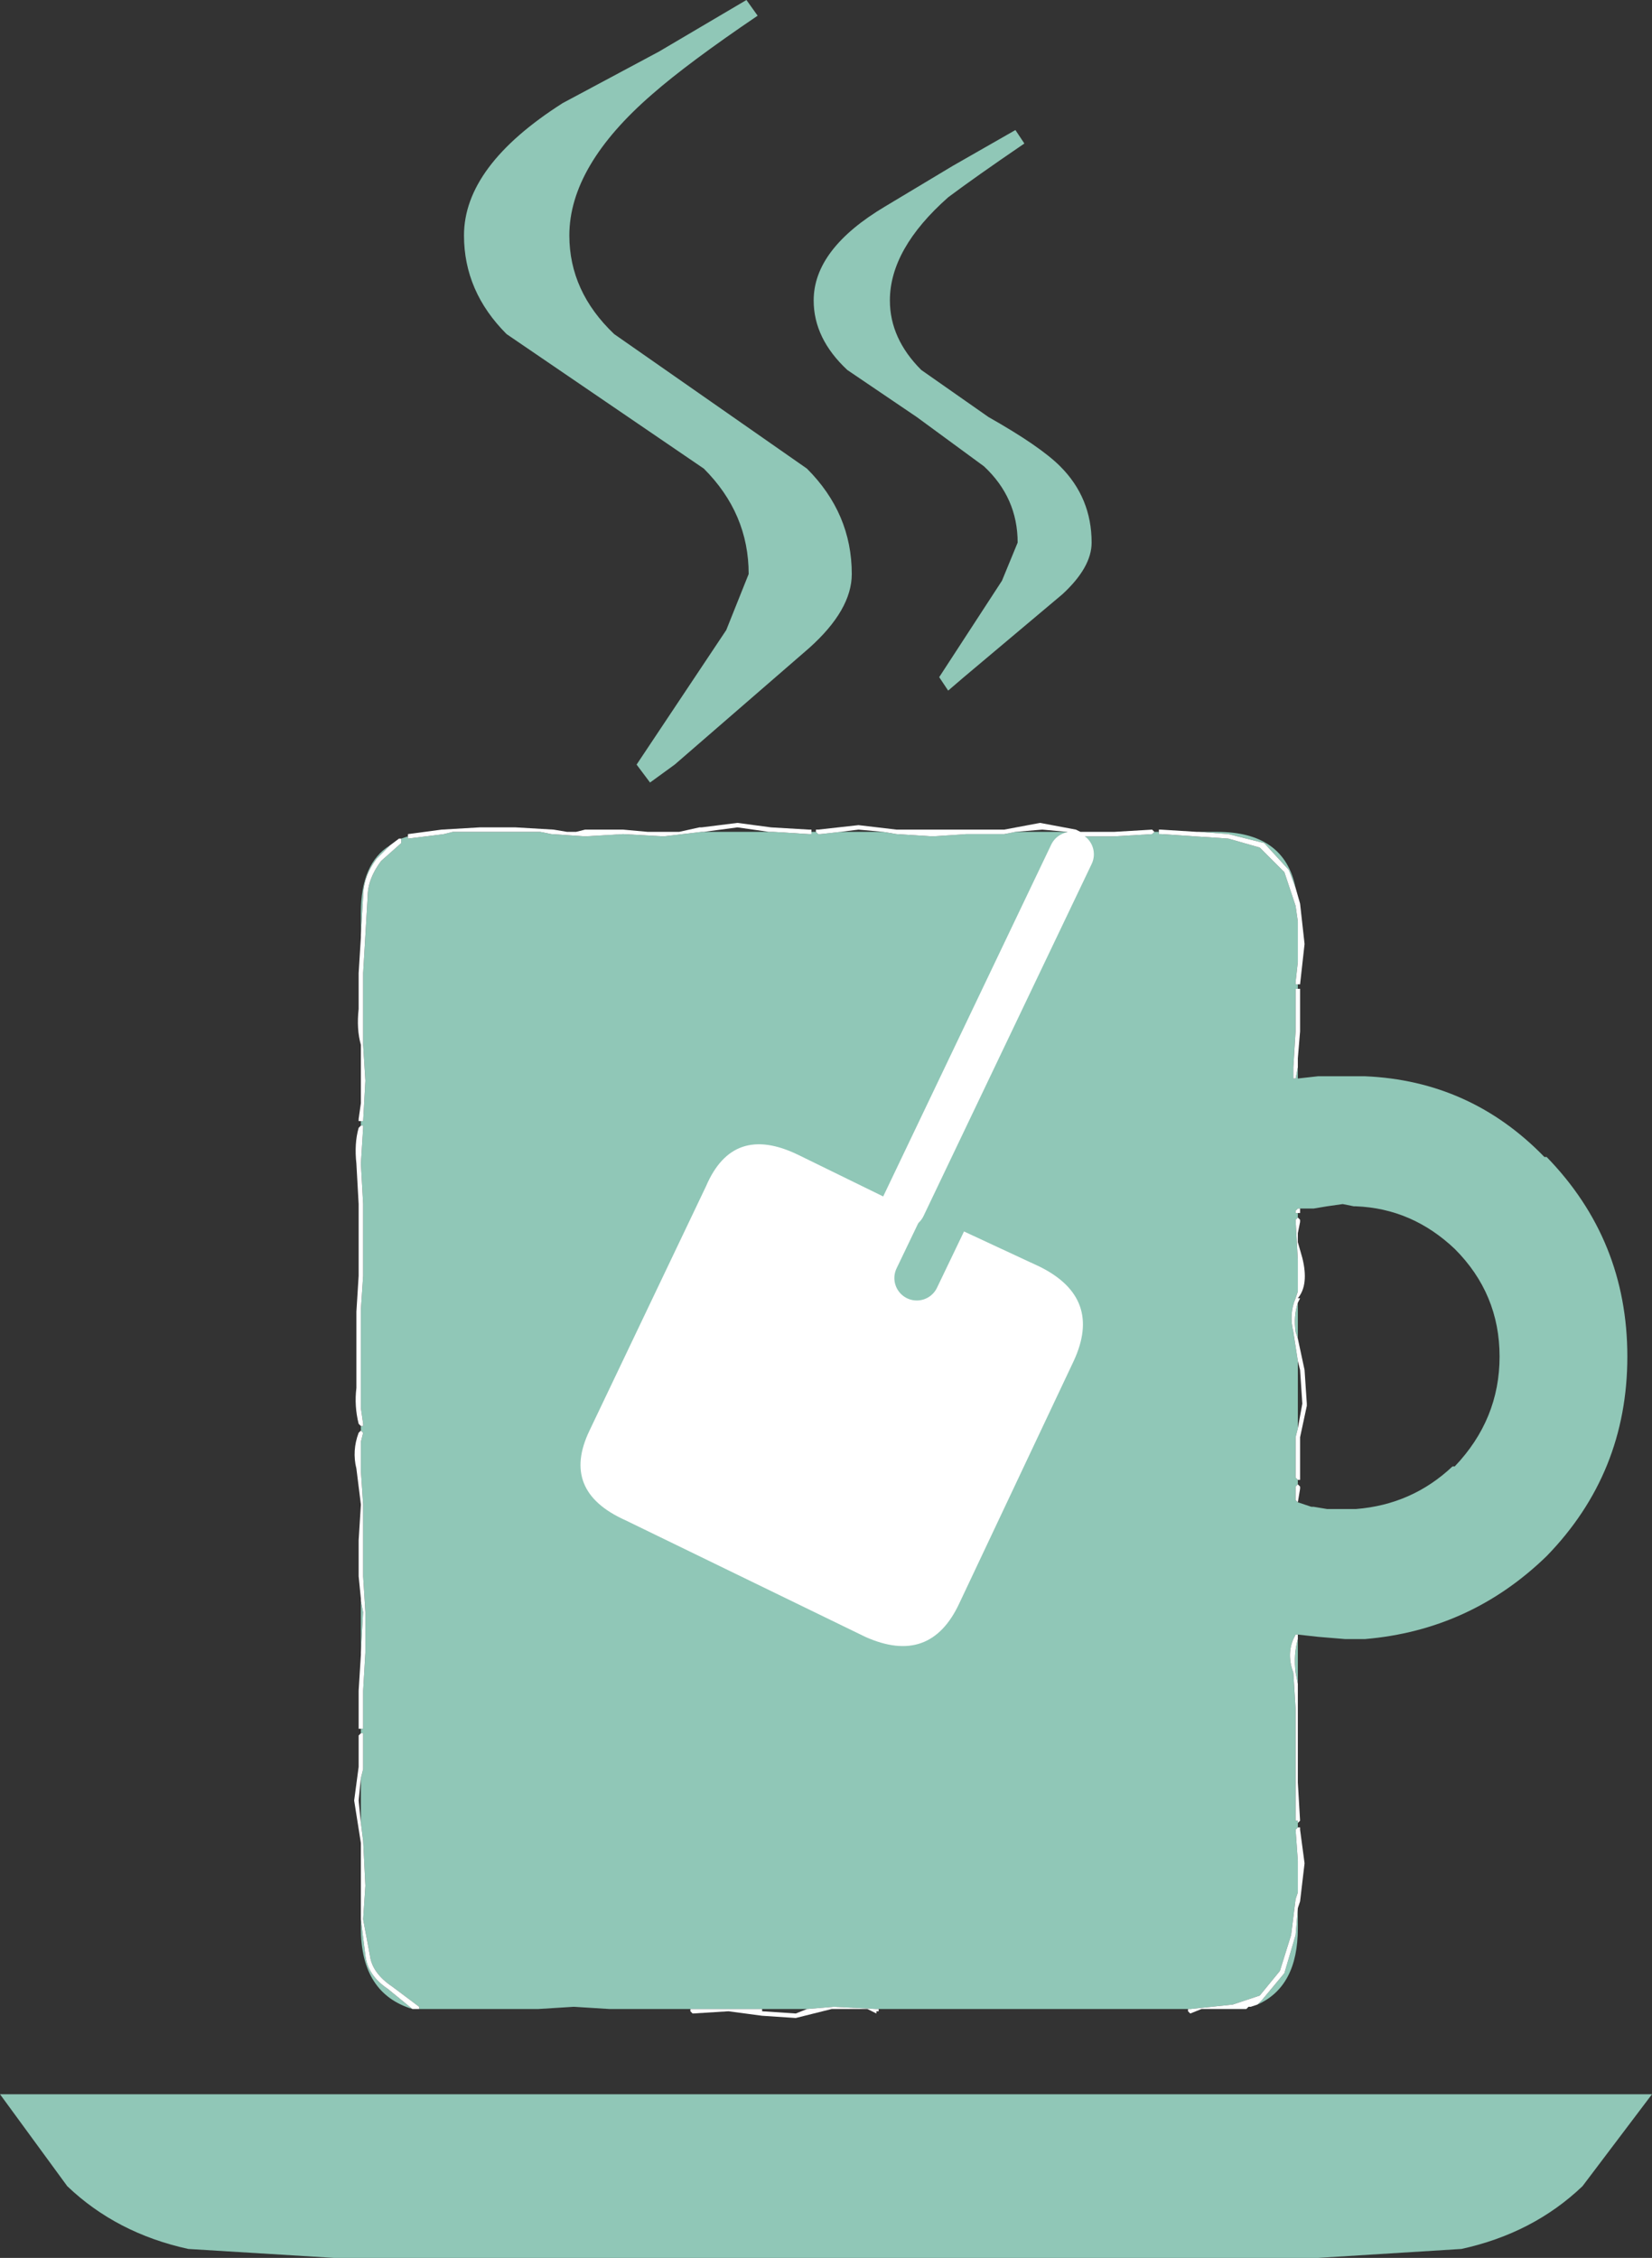 <?xml version="1.0" encoding="UTF-8" standalone="no"?>
<svg xmlns:xlink="http://www.w3.org/1999/xlink" height="50.35px" width="36.85px" xmlns="http://www.w3.org/2000/svg">
  <rect width="100%" height="100%" fill="#333333" stroke="none"/>
  <g transform="matrix(1.0, 0.0, 0.0, 1.0, -10.2, -3.8)">
    <path d="M39.15 37.3 L39.45 37.4 39.5 37.4 39.8 37.45 40.2 37.45 40.4 37.45 40.45 37.45 Q41.7 37.35 42.6 36.5 L42.65 36.5 Q43.65 35.45 43.65 34.05 43.65 32.65 42.65 31.65 41.7 30.75 40.45 30.7 L40.4 30.7 40.15 30.65 39.8 30.7 39.5 30.75 39.45 30.75 39.2 30.75 39.15 30.75 39.1 30.8 39.1 30.85 39.15 30.85 39.15 30.95 39.1 31.0 39.15 31.9 39.15 32.0 39.15 32.6 39.1 32.75 Q38.95 33.1 39.05 33.5 L39.15 34.15 39.15 35.65 39.1 35.85 39.1 36.75 39.15 36.8 39.15 36.9 39.1 36.95 39.1 37.25 39.15 37.3 M39.15 27.6 L39.15 27.85 39.6 27.8 40.2 27.8 40.55 27.8 40.65 27.8 Q43.0 27.9 44.65 29.6 L44.7 29.6 Q46.5 31.45 46.5 34.05 46.5 36.65 44.7 38.5 43.0 40.15 40.65 40.35 L40.55 40.35 40.4 40.35 40.2 40.35 39.6 40.3 39.15 40.25 39.1 40.25 39.05 40.35 Q38.9 40.7 39.05 41.1 L39.1 41.9 39.1 42.7 39.1 43.55 39.1 44.4 39.15 44.4 39.15 44.45 39.15 44.55 39.1 44.6 39.15 45.3 39.15 45.35 39.15 46.0 39.1 46.15 39.0 46.95 38.75 47.75 38.3 48.3 37.7 48.5 36.75 48.6 36.7 48.6 36.5 48.6 35.8 48.6 34.9 48.6 34.15 48.6 34.05 48.6 33.45 48.6 33.3 48.6 32.4 48.6 31.55 48.6 30.8 48.6 29.95 48.6 29.8 48.6 29.75 48.6 28.8 48.55 28.2 48.6 27.2 48.6 26.45 48.6 25.65 48.6 25.6 48.6 25.4 48.6 24.8 48.6 23.9 48.6 23.8 48.6 23.0 48.55 22.2 48.6 21.3 48.6 20.4 48.6 19.7 48.6 19.65 48.6 19.55 48.6 19.55 48.55 18.95 48.1 Q18.5 47.8 18.45 47.4 L18.3 46.6 18.35 45.85 18.3 44.85 18.25 44.45 18.25 43.45 18.3 43.25 18.3 42.5 18.3 42.45 18.25 42.45 18.25 42.35 18.3 42.35 18.3 42.3 18.3 41.5 18.35 40.65 18.35 39.75 18.3 38.95 18.3 38.15 18.3 37.35 18.25 36.6 18.25 36.55 18.25 35.95 18.3 35.75 18.25 35.7 18.25 35.6 18.3 35.6 18.3 35.55 18.25 35.2 18.25 34.75 18.25 33.9 18.25 33.05 18.25 33.0 18.3 32.25 18.3 31.45 18.3 30.65 18.25 29.75 18.3 28.95 18.3 28.9 18.25 28.9 18.25 28.8 18.3 28.8 18.35 27.9 18.3 27.1 18.3 26.3 18.3 25.5 18.35 24.65 18.4 23.8 Q18.4 23.4 18.7 23.0 L19.15 22.6 19.15 22.5 19.3 22.45 19.3 22.5 20.1 22.4 20.3 22.35 20.85 22.35 21.7 22.35 22.25 22.35 22.5 22.4 23.25 22.45 24.1 22.4 25.0 22.45 25.85 22.35 25.9 22.35 27.35 22.35 27.45 22.35 28.25 22.4 28.3 22.4 28.3 22.35 28.4 22.35 28.45 22.4 28.5 22.4 28.95 22.35 29.9 22.35 30.2 22.4 31.0 22.45 31.75 22.4 32.6 22.4 32.85 22.35 34.0 22.35 34.15 22.45 35.05 22.45 35.9 22.4 35.95 22.35 36.05 22.35 36.05 22.4 36.1 22.4 36.85 22.45 37.6 22.5 38.3 22.7 38.85 23.25 39.1 24.0 39.15 24.35 39.15 24.85 39.15 25.25 39.1 25.7 39.1 25.75 39.15 25.75 39.15 25.85 39.1 25.85 39.1 26.8 39.05 27.6 39.05 27.85 39.1 27.85 39.15 27.6 M39.15 40.35 L39.15 41.35 39.1 41.1 Q39.05 40.7 39.15 40.35 M26.85 3.8 L27.1 4.15 Q25.55 5.2 24.75 5.9 22.9 7.5 22.9 9.05 22.9 10.3 23.9 11.25 L26.05 12.75 28.2 14.25 Q29.2 15.25 29.2 16.6 29.2 17.4 28.25 18.25 L25.25 20.85 24.7 21.25 24.4 20.85 26.4 17.85 26.9 16.6 Q26.9 15.25 25.9 14.25 L23.7 12.75 21.5 11.25 Q20.55 10.3 20.55 9.05 20.55 7.5 22.75 6.1 L24.9 4.95 26.85 3.8 M31.45 7.5 L32.85 6.7 33.05 7.0 Q31.95 7.75 31.35 8.2 30.05 9.35 30.05 10.5 30.05 11.35 30.75 12.05 L32.25 13.1 Q33.4 13.75 33.85 14.2 34.55 14.9 34.55 15.9 34.55 16.45 33.9 17.05 L31.7 18.9 31.35 19.2 31.15 18.9 32.55 16.75 32.9 15.9 Q32.9 14.9 32.15 14.2 L30.65 13.1 29.1 12.05 Q28.35 11.35 28.35 10.5 28.35 9.35 29.95 8.4 L31.45 7.5 M39.1 23.6 L38.95 23.2 38.4 22.6 37.6 22.4 36.95 22.35 37.35 22.35 Q38.85 22.35 39.1 23.6 M18.9 22.65 L18.6 22.95 Q18.3 23.35 18.3 23.8 L18.25 24.65 18.25 24.15 Q18.25 23.05 18.9 22.65 M18.25 39.5 L18.3 39.75 18.25 40.65 18.25 39.5 M18.25 46.6 L18.35 47.4 Q18.4 47.85 18.85 48.15 L19.4 48.6 Q18.25 48.25 18.25 46.8 L18.25 46.6 M39.15 32.85 L39.15 33.65 39.1 33.5 Q39.05 33.15 39.15 32.85 M38.25 48.5 L38.35 48.4 38.85 47.8 39.1 46.95 39.15 46.35 39.15 46.8 Q39.15 48.1 38.25 48.5 M39.6 54.15 L17.65 54.15 14.4 53.95 Q12.8 53.6 11.7 52.55 L10.2 50.5 47.05 50.5 45.5 52.55 Q44.4 53.6 42.8 53.95 L39.6 54.15" fill="#90c7b7" fill-rule="evenodd" stroke="none"/>
    <path d="M39.15 37.3 L39.1 37.25 39.1 36.95 39.15 36.9 39.2 36.95 39.2 37.0 39.15 37.3 M39.15 36.8 L39.1 36.75 39.1 35.85 39.15 35.65 39.25 35.1 39.2 34.35 39.15 34.15 39.05 33.5 Q38.95 33.1 39.1 32.75 L39.15 32.6 39.15 32.0 39.15 31.9 39.1 31.0 39.15 30.95 39.2 31.0 39.2 31.05 39.15 31.3 39.15 31.5 39.25 31.85 Q39.4 32.45 39.15 32.75 L39.2 32.75 39.15 32.85 Q39.05 33.15 39.1 33.5 L39.15 33.65 39.3 34.35 39.35 35.1 39.35 35.15 39.2 35.85 39.2 36.75 39.2 36.8 39.15 36.8 M39.15 30.85 L39.1 30.85 39.1 30.8 39.15 30.75 39.2 30.75 39.2 30.85 39.15 30.85 M39.15 27.6 L39.1 27.85 39.05 27.85 39.05 27.6 39.1 26.8 39.1 25.85 39.15 25.85 39.2 25.85 39.2 26.8 39.15 27.4 39.15 27.6 M39.15 25.75 L39.1 25.75 39.1 25.7 39.15 25.25 39.15 24.85 39.15 24.35 39.1 24.0 38.85 23.25 38.3 22.7 37.6 22.5 36.85 22.45 36.1 22.4 36.05 22.4 36.05 22.35 36.05 22.3 36.1 22.3 36.9 22.35 36.95 22.35 37.6 22.4 38.4 22.6 38.95 23.2 39.1 23.6 39.2 23.95 39.3 24.85 39.2 25.75 39.15 25.75 M35.95 22.35 L35.9 22.4 35.05 22.45 34.15 22.45 34.0 22.35 33.45 22.3 32.85 22.35 32.6 22.4 31.75 22.4 31.0 22.45 30.2 22.4 29.9 22.35 29.35 22.3 28.95 22.35 28.5 22.4 28.45 22.4 28.4 22.35 28.4 22.3 28.45 22.3 29.35 22.2 30.2 22.3 30.95 22.3 31.8 22.3 32.6 22.3 33.4 22.15 34.2 22.3 34.3 22.35 35.0 22.35 35.05 22.35 35.9 22.3 35.95 22.35 M28.3 22.35 L28.3 22.4 28.25 22.4 27.45 22.35 27.35 22.35 26.65 22.25 25.9 22.35 25.85 22.35 25.0 22.45 24.1 22.4 23.25 22.45 22.5 22.4 22.25 22.35 21.7 22.35 20.85 22.35 20.3 22.35 20.1 22.4 19.3 22.5 19.3 22.45 19.3 22.4 20.05 22.3 20.9 22.25 21.7 22.25 22.55 22.3 22.85 22.35 23.05 22.35 23.25 22.3 24.1 22.3 24.65 22.35 25.0 22.35 25.35 22.35 25.8 22.25 25.85 22.25 26.65 22.15 27.4 22.25 28.25 22.3 28.3 22.3 28.3 22.35 M19.15 22.5 L19.15 22.6 18.7 23.0 Q18.4 23.4 18.4 23.8 L18.35 24.65 18.3 25.5 18.3 26.3 18.3 27.1 18.35 27.9 18.3 28.8 18.25 28.8 18.2 28.8 18.2 28.75 18.25 28.4 18.25 27.9 18.25 27.55 18.25 27.1 Q18.15 26.75 18.2 26.3 L18.2 25.5 18.25 24.7 18.25 24.65 18.3 23.8 Q18.3 23.35 18.6 22.95 L18.9 22.65 19.1 22.5 19.15 22.5 M18.25 28.9 L18.3 28.9 18.3 28.95 18.25 29.75 18.3 30.65 18.3 31.45 18.3 32.25 18.25 33.0 18.25 33.05 18.25 33.9 18.25 34.75 18.25 35.2 18.3 35.55 18.3 35.6 18.25 35.6 18.2 35.55 Q18.1 35.15 18.15 34.75 L18.15 33.9 18.15 33.05 18.2 32.25 18.2 31.45 18.2 30.65 18.15 29.75 Q18.1 29.3 18.2 28.95 L18.25 28.9 M18.25 35.7 L18.3 35.75 18.25 35.95 18.25 36.55 18.25 36.6 18.3 37.35 18.3 38.15 18.3 38.95 18.35 39.75 18.35 40.65 18.3 41.5 18.3 42.3 18.3 42.35 18.25 42.35 18.2 42.35 18.2 42.3 18.2 41.5 18.25 40.7 18.25 40.65 18.3 39.75 18.25 39.5 18.25 39.45 18.2 38.95 18.2 38.15 18.25 37.35 18.15 36.55 Q18.05 36.15 18.2 35.75 L18.25 35.7 M18.25 42.45 L18.3 42.45 18.3 42.5 18.3 43.25 18.25 43.45 18.2 43.95 18.25 44.45 18.3 44.85 18.35 45.85 18.3 46.6 18.45 47.4 Q18.5 47.8 18.95 48.1 L19.55 48.55 19.55 48.6 19.4 48.6 18.85 48.15 Q18.4 47.85 18.35 47.4 L18.25 46.6 18.25 45.85 18.25 45.8 18.25 45.1 18.25 44.9 18.1 43.95 18.2 43.2 18.2 42.55 18.2 42.5 18.25 42.45 M25.6 48.6 L25.65 48.6 26.45 48.6 27.2 48.6 27.2 48.65 27.95 48.7 28.2 48.6 28.8 48.55 29.75 48.6 29.8 48.6 29.8 48.65 29.75 48.65 29.75 48.7 29.55 48.6 28.85 48.6 28.75 48.6 27.95 48.8 27.2 48.75 26.45 48.65 25.65 48.7 25.6 48.65 25.6 48.6 M36.7 48.6 L36.75 48.6 37.7 48.5 38.3 48.3 38.75 47.75 39.0 46.95 39.1 46.15 39.15 46.0 39.15 45.35 39.15 45.3 39.1 44.6 39.15 44.55 39.2 44.55 39.2 44.6 39.3 45.35 39.2 46.2 39.15 46.35 39.1 46.95 38.85 47.8 38.35 48.4 38.25 48.5 38.1 48.55 38.05 48.55 38.0 48.6 37.7 48.6 37.35 48.6 37.0 48.6 36.75 48.7 36.7 48.65 36.7 48.6 M39.15 44.45 L39.15 44.4 39.1 44.4 39.1 43.55 39.1 42.7 39.1 41.9 39.05 41.1 Q38.9 40.7 39.05 40.35 L39.1 40.25 39.15 40.25 39.15 40.35 Q39.05 40.7 39.1 41.1 L39.15 41.35 39.15 41.9 39.15 42.05 39.15 42.7 39.15 42.85 39.15 43.55 39.2 44.4 39.15 44.45" fill="#ffffff" fill-rule="evenodd" stroke="none"/>
    <path d="M30.65 32.3 L31.25 31.05 30.65 32.3 M31.25 31.05 L33.4 32.05 Q34.8 32.75 34.15 34.15 L31.6 39.55 Q30.95 40.95 29.5 40.3 L24.15 37.7 Q22.7 37.05 23.35 35.7 L25.95 30.25 Q26.55 28.85 28.0 29.55 L30.35 30.7 31.25 31.05" fill="#ffffff" fill-rule="evenodd" stroke="none"/>
    <path d="M31.25 31.05 L33.9 25.4 M31.25 31.05 L30.65 32.3" fill="none" stroke="#90c7b7" stroke-linecap="round" stroke-linejoin="round" stroke-width="1.0"/>
    <path d="M30.35 30.7 L34.1 22.85" fill="none" stroke="#ffffff" stroke-linecap="round" stroke-linejoin="round" stroke-width="1.0"/>
  </g>
</svg>
